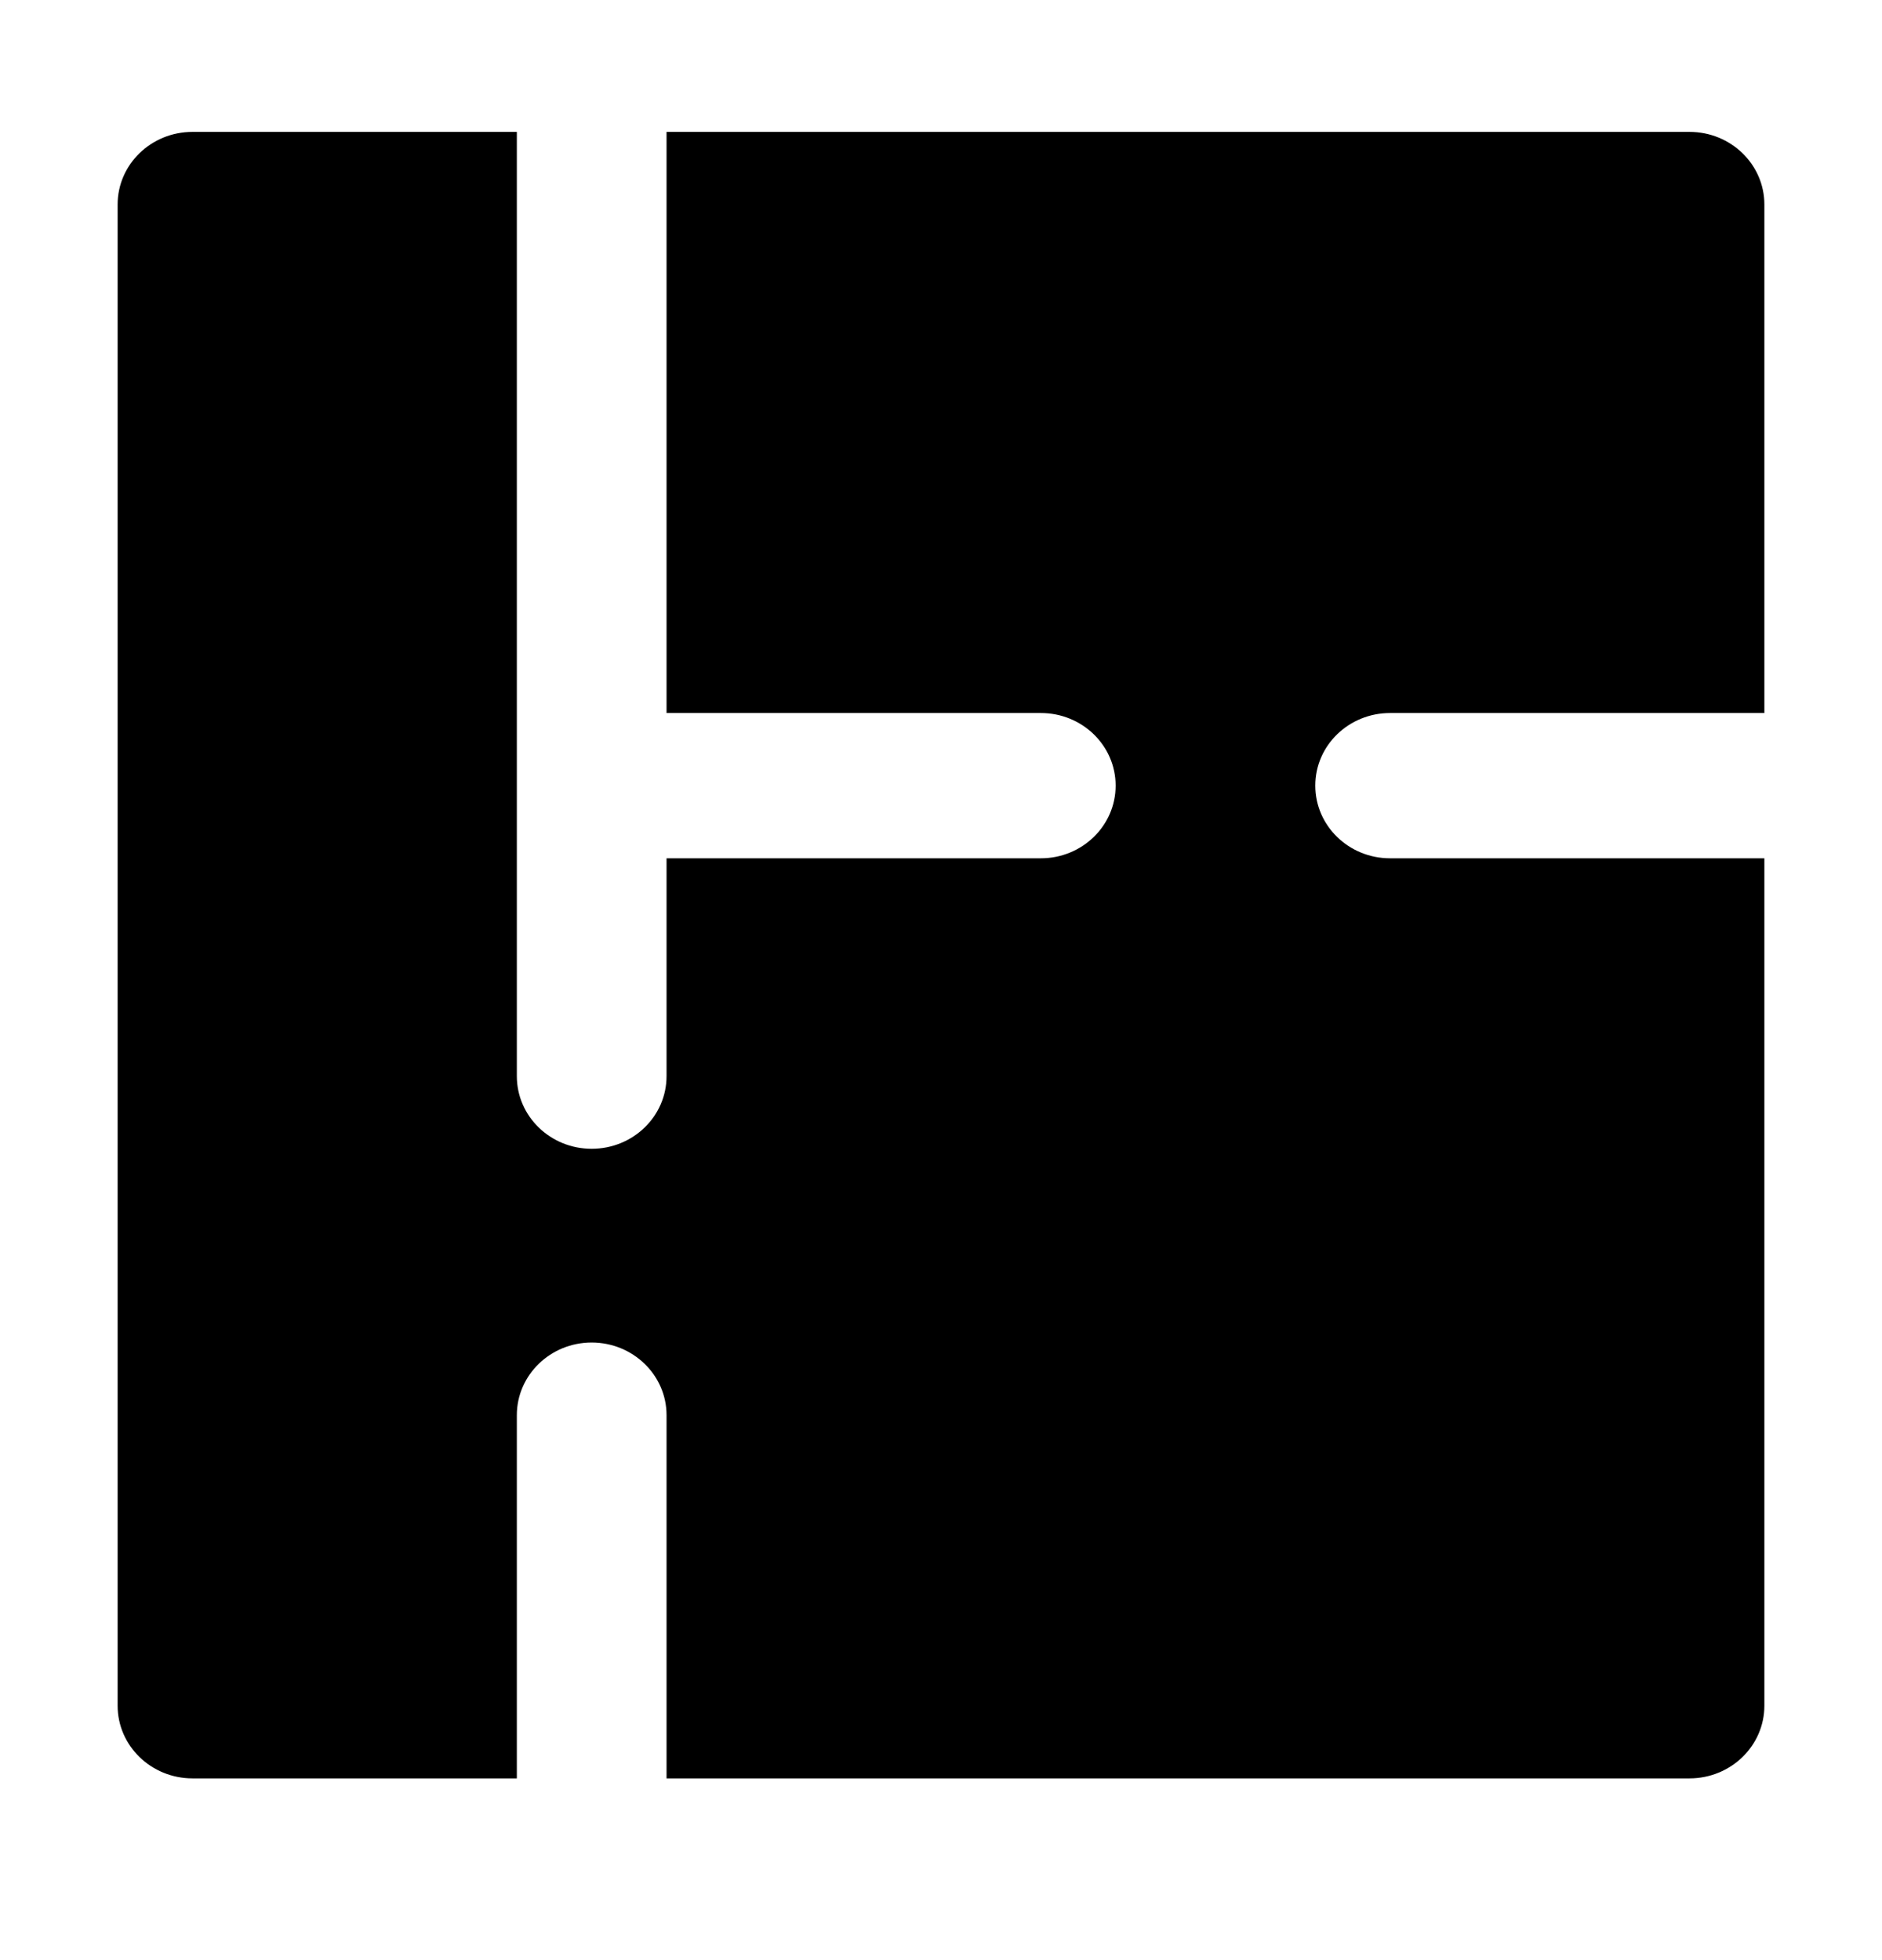 <svg
  width='24'
  height='25'
  viewBox='0 0 24 25'
  xmlns='http://www.w3.org/2000/svg'
>
  <path
    d='M17.727 9.094H22.5V2.608C22.5 2.097 22.072 1.682 21.545 1.682H8.5V9.094H13.273C13.8 9.094 14.227 9.508 14.227 10.02C14.227 10.532 13.8 10.947 13.273 10.947H8.5V13.726C8.5 14.238 8.072 14.652 7.545 14.652C7.019 14.652 6.591 14.238 6.591 13.726V1.682H2.455C1.928 1.682 1.5 2.097 1.5 2.608V21.755C1.5 22.267 1.928 22.682 2.455 22.682H6.591V18.049C6.591 17.538 7.019 17.123 7.545 17.123C8.072 17.123 8.5 17.538 8.5 18.049V22.682H21.545C22.072 22.682 22.5 22.267 22.5 21.755V10.947H17.727C17.2 10.947 16.773 10.532 16.773 10.02C16.773 9.508 17.2 9.094 17.727 9.094Z'
  />
</svg>